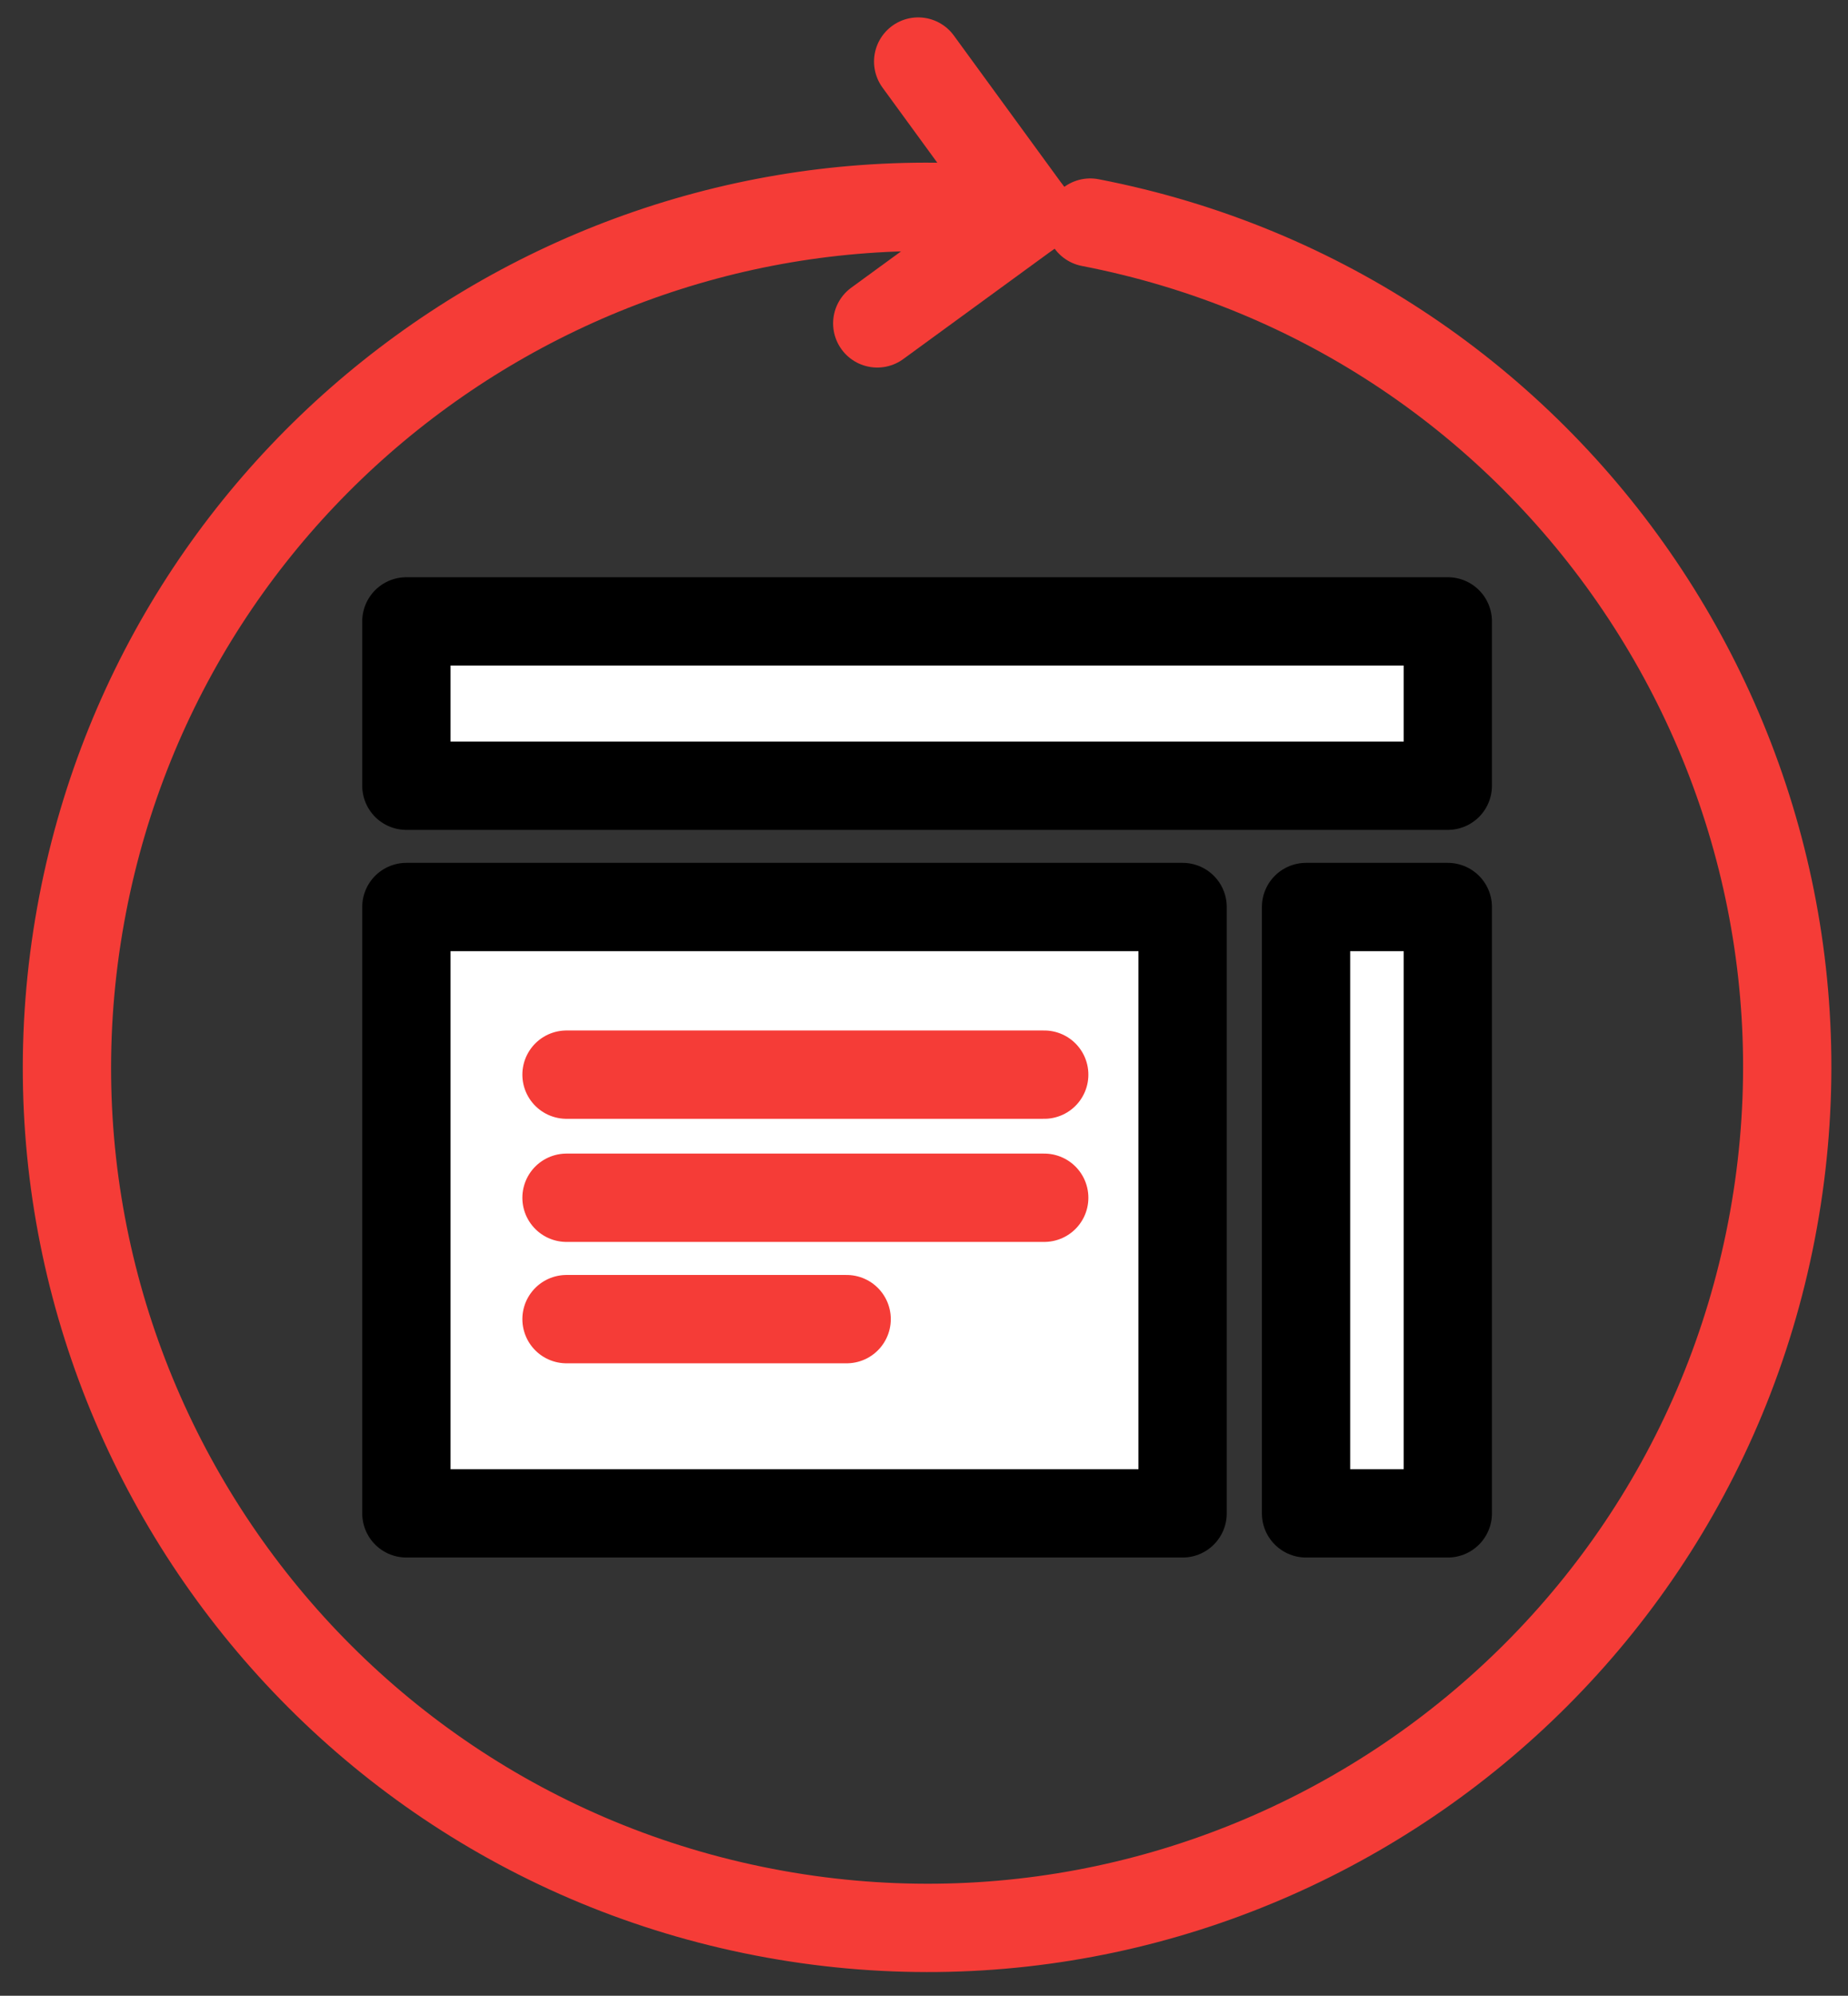 <?xml version="1.0" encoding="UTF-8" standalone="no"?><!DOCTYPE svg PUBLIC "-//W3C//DTD SVG 1.1//EN" "http://www.w3.org/Graphics/SVG/1.1/DTD/svg11.dtd"><svg width="100%" height="100%" viewBox="0 0 3561 3844" version="1.1" xmlns="http://www.w3.org/2000/svg" xmlns:xlink="http://www.w3.org/1999/xlink" xml:space="preserve" xmlns:serif="http://www.serif.com/" style="fill-rule:evenodd;clip-rule:evenodd;stroke-linecap:round;stroke-miterlimit:10;"><rect x="0" y="0" width="3561" height="3844" fill="#333333" stroke="none"/><rect id="Artboard1" x="0" y="0" width="3560.01" height="3843.44" style="fill:none;"/><clipPath id="_clip1"><rect x="0" y="0" width="3560.01" height="3843.44"/></clipPath><g clip-path="url(#_clip1)"><g><g><path d="M1769.28,118.575l212.721,291.571l-291.571,212.716" style="fill:none;stroke:#f53c37;stroke-width:170.13px;"/><path d="M2100.86,428.729c898.029,173.529 1486.23,1043.5 1312.7,1941.53c-173.529,898.029 -1043.5,1486.23 -1941.53,1312.7c-898.03,-173.529 -1486.23,-1043.5 -1312.7,-1941.53c165.859,-858.333 967.95,-1433.63 1822.67,-1331.29" style="fill:none;stroke:#f53c37;stroke-width:170.13px;stroke-linejoin:round;stroke-miterlimit:1.5;"/></g><g><g><rect x="783.068" y="1747" width="1495.74" height="1167.86" style="fill:#fff;stroke:#000;stroke-width:170.13px;stroke-linecap:butt;stroke-linejoin:round;stroke-miterlimit:2;"/><rect x="2516.67" y="1747" width="273.158" height="1167.86" style="fill:#fff;stroke:#000;stroke-width:170.13px;stroke-linecap:butt;stroke-linejoin:round;stroke-miterlimit:2;"/><rect x="783.068" y="1196.83" width="2006.76" height="316.537" style="fill:#fff;stroke:#000;stroke-width:170.13px;stroke-linecap:butt;stroke-linejoin:round;stroke-miterlimit:2;"/></g><path d="M1091.63,2069.85l920.546,0" style="fill:none;stroke:#f53c37;stroke-width:170.13px;stroke-linejoin:round;stroke-miterlimit:1.5;"/><path d="M1091.63,2306.97l920.546,0" style="fill:none;stroke:#f53c37;stroke-width:170.13px;stroke-linejoin:round;stroke-miterlimit:1.5;"/><path d="M1091.63,2540.76l539.813,0" style="fill:none;stroke:#f53c37;stroke-width:170.13px;stroke-linejoin:round;stroke-miterlimit:1.5;"/></g></g></g></svg>